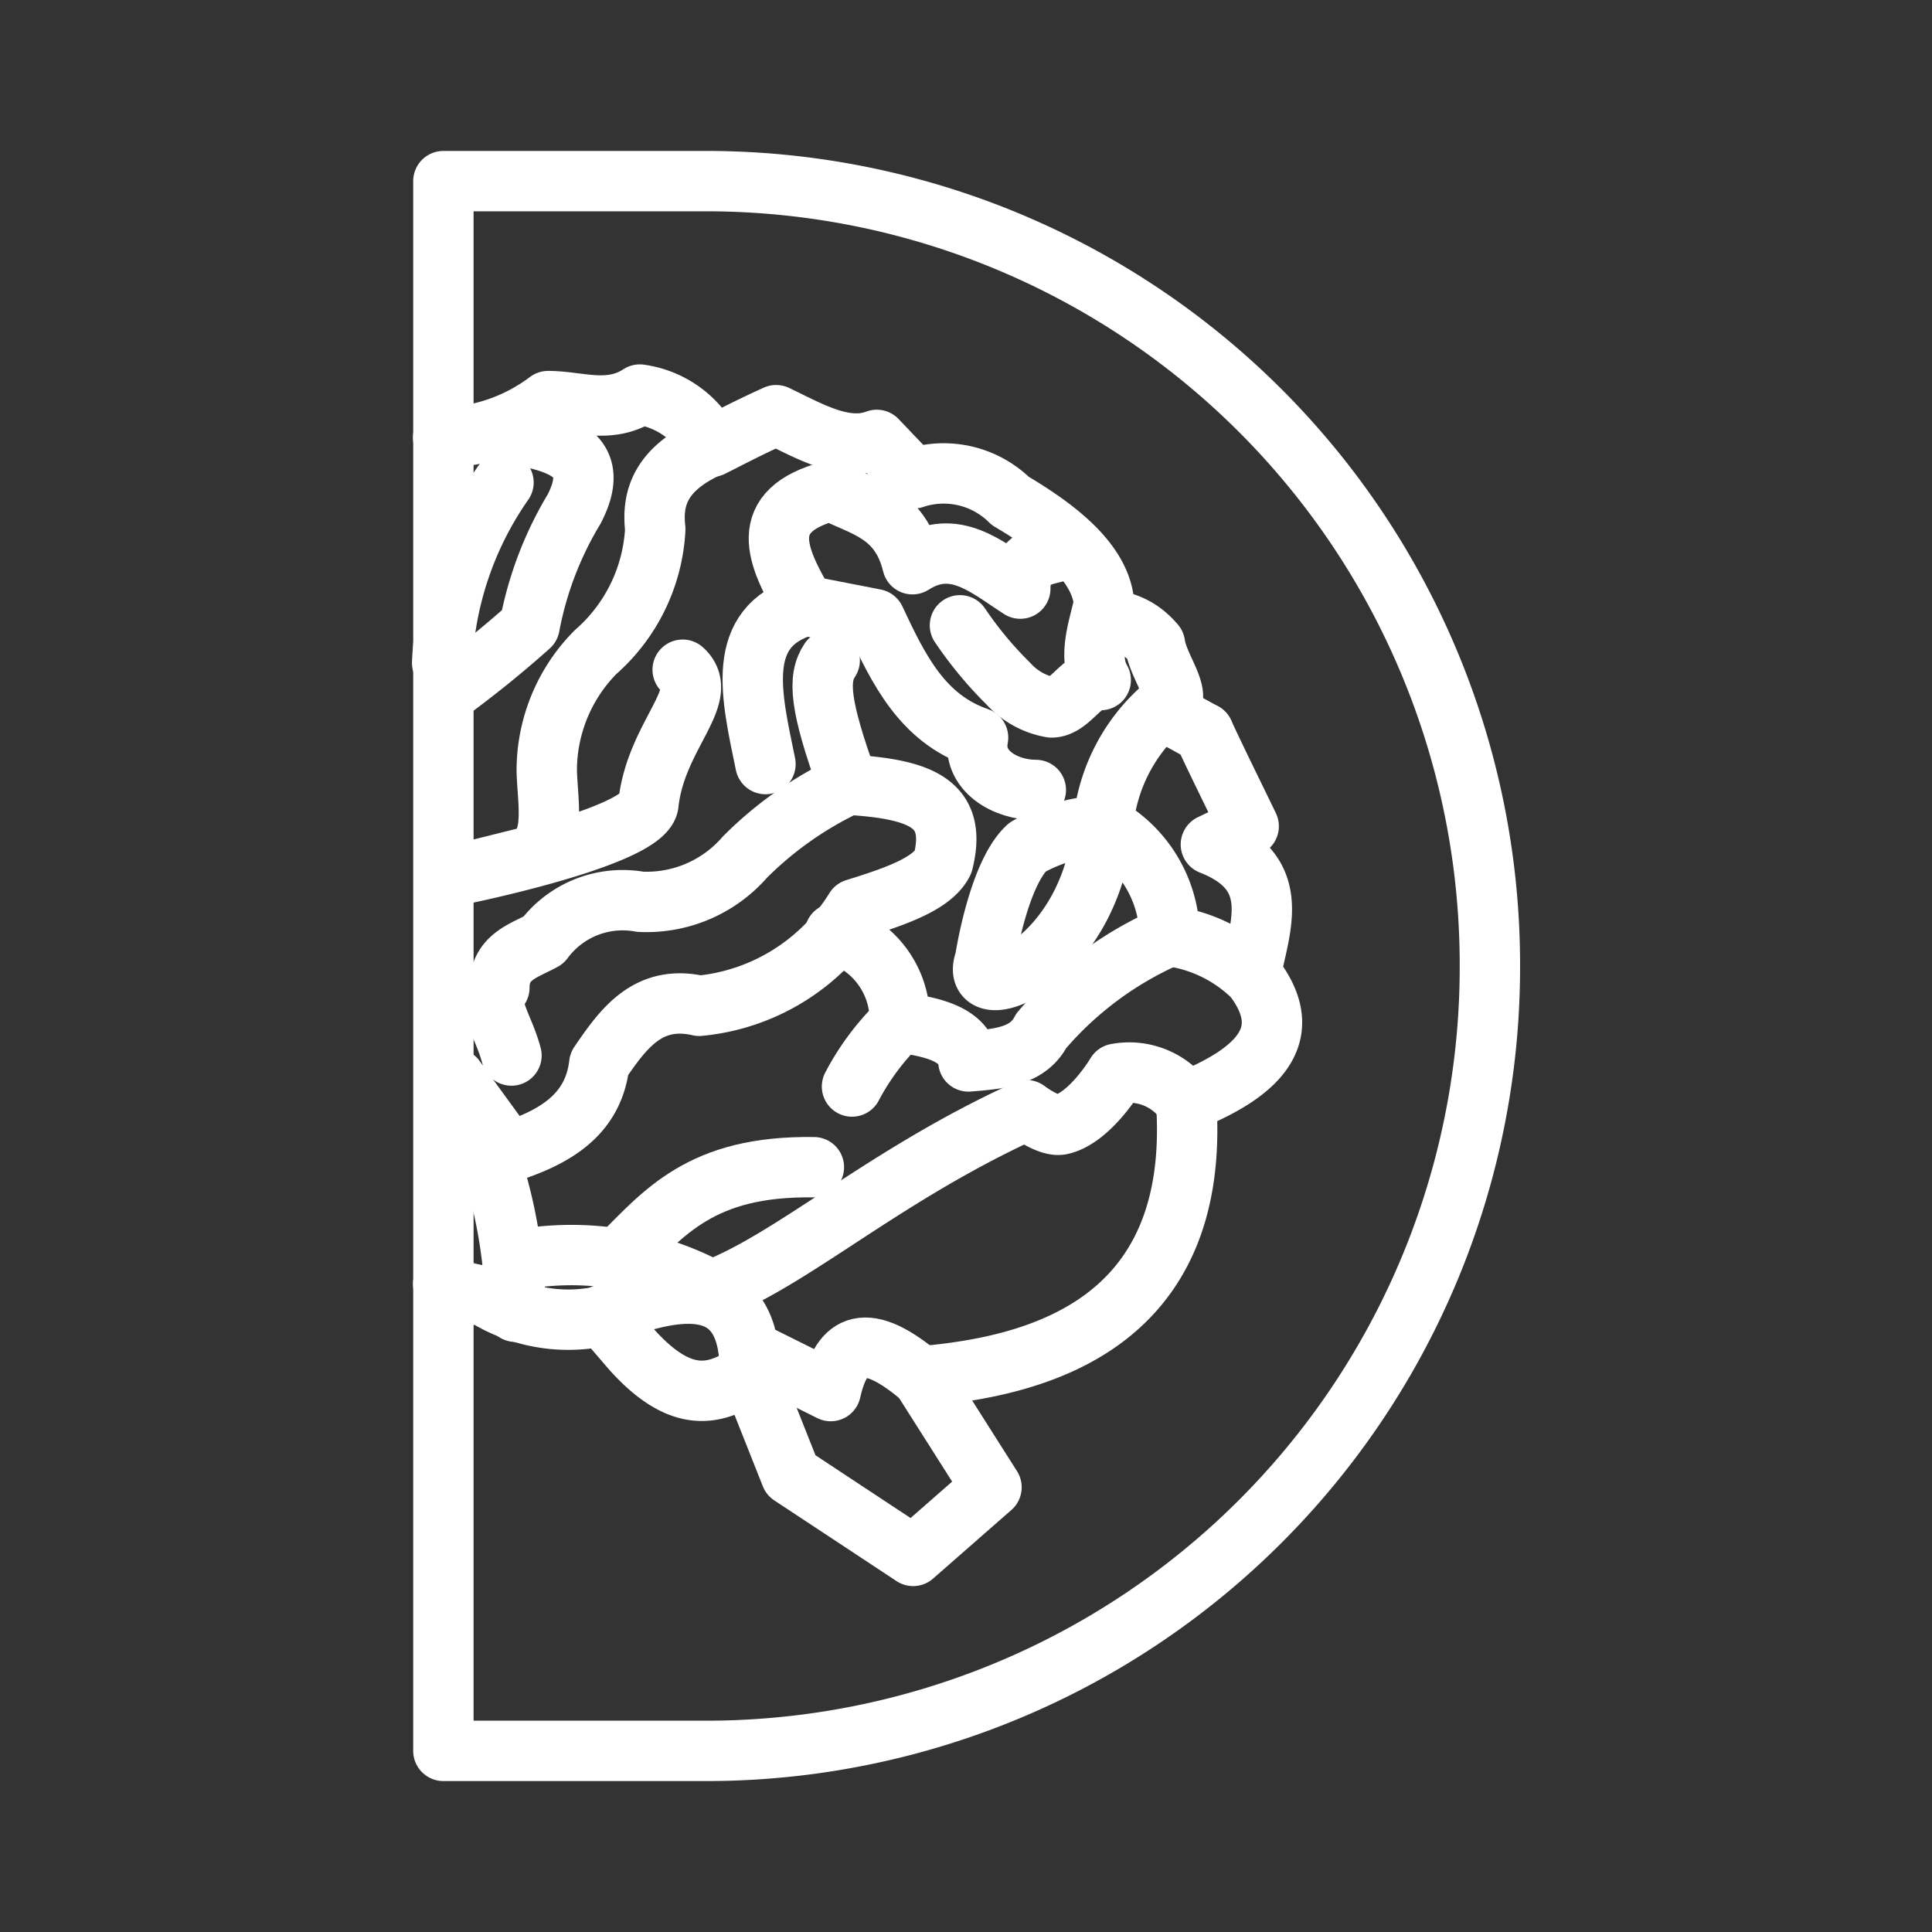 <ns0:svg xmlns:ns0="http://www.w3.org/2000/svg" viewBox="0 0 48 48" style="stroke-width:1.5px"><ns0:rect x="0" y="0" width="48" height="48" fill="#333333" stroke="none"/><ns0:defs style="stroke-width:1.5px"><ns0:style style="stroke-width:1.5px">.a{fill:none;stroke:#fff;stroke-linecap:round;stroke-linejoin:round;}</ns0:style></ns0:defs><ns0:path class="a" d="M11.01,10.872a4.503,4.503,0,0,0,2.608-.907c.759,0,1.519.333,2.278-.162A2.338,2.338,0,0,1,17.679,11.1c.427-.213.853-.444,1.604-.785.853.409,1.706.913,2.5.614l.913.956a2.348,2.348,0,0,1,2.404.56c1.071.634,2.247,1.488,2.331,2.554m2.474,3.208c.33.712.725,1.506,1.118,2.321l-.939.452c1.783.7,1.237,1.988.99,3.208,1.177,1.45.273,2.432-1.604,3.182.384,5.614-3.805,6.586-6.586,6.825l1.749,2.756L22.687,38.656,19.65,36.651l-1.015-2.559c-.853.597-1.706.802-2.926-.546l-.734-.853a3.933,3.933,0,0,1-2.926-.495,3.333,3.333,0,0,1-1.038-.299" style="stroke-width:1.5px" /><ns0:path class="a" d="M18.634,34.1c0-2.363-1.612-2.244-3.66-1.433" style="stroke-width:1.5px" /><ns0:path class="a" d="M17.679,32.061c2.014-.759,4.266-2.858,7.823-4.479,0,0,.546.418.853.358.725-.154,1.382-1.263,1.382-1.263a1.706,1.706,0,0,1,1.706.683" style="stroke-width:1.5px" /><ns0:path class="a" d="M12.707,26.224c-.205-.776-.659-1.269-.3-1.687,0-.768.614-.913,1.092-1.177a2.448,2.448,0,0,1,2.406-.956,3.234,3.234,0,0,0,2.602-1.109,9.06,9.06,0,0,1,2.559-1.8c1.826.111,2.73.469,2.363,1.928-.265.537-1.194.853-2.184,1.16a5.119,5.119,0,0,1-3.873,2.406c-1.271-.29-1.885.563-2.483,1.442-.145,1.254-1.083,1.817-2.252,2.193L11.306,26.797A12.48,12.48,0,0,1,12.807,32.59" style="stroke-width:1.5px" /><ns0:path class="a" d="M22.832,34.169c-1.442-1.203-1.954-.665-2.193.392L18.6,33.546" style="stroke-width:1.5px" /><ns0:path class="a" d="M17.628,11.1c-1.237.563-1.433,1.288-1.348,2.048a4.36,4.36,0,0,1-1.484,3.054,4.18,4.18,0,0,0-1.212,2.96c.027.87.27,1.946-.574,2.157l-1.814.453c-.277.069,4.74-.914,4.912-1.784.178-1.713,1.572-2.707.853-3.349" style="stroke-width:1.5px" /><ns0:path class="a" d="M12.509,11.987a8.489,8.489,0,0,0-1.524,4.481" style="stroke-width:1.5px" /><ns0:path class="a" d="M11.041,17.259a26.844,26.844,0,0,0,2.116-1.706,8.753,8.753,0,0,1,1.109-2.909c.759-1.476-.495-1.706-1.996-1.937" style="stroke-width:1.5px" /><ns0:path class="a" d="M12.739,31.328a7.329,7.329,0,0,1,4.94.734" style="stroke-width:1.5px" /><ns0:path class="a" d="M15.358,31.268c1.135-1.126,2.047-2.312,4.863-2.269" style="stroke-width:1.5px" /><ns0:path class="a" d="M19.018,18.983c-.35-1.706-.785-3.413.99-3.933-.717-1.228-1.246-2.363.64-2.858.785.401,1.706.537,2.022,1.826,1.041-.665,1.843.068,2.679.606,0-.853.623-.802,1.075-.964" style="stroke-width:1.5px" /><ns0:path class="a" d="M20.614,16.406c-.299.444-.256,1.109.452,3.063" style="stroke-width:1.5px" /><ns0:path class="a" d="M20.034,15.05l1.706.333c.58,1.237,1.169,2.466,2.56,2.943-.165.831.691,1.303,1.435,1.3" style="stroke-width:1.5px" /><ns0:path class="a" d="M31.039,24.178a3.652,3.652,0,0,0-1.979-.921A3.156,3.156,0,0,0,27.405,20.51a4.19,4.19,0,0,0-1.879.538c-.735.678-1.054,2.808-1.054,2.808-.468,1.247,2.63.118,2.933-3.346a4.397,4.397,0,0,1,1.437-2.886l1.063.582-1.063-.582c.712-.172-.053-.957-.148-1.62-.719-.845-1.392-.375-1.264-1.006-.143.63-.408,1.338-.083,1.898-.454-.068-.757.679-1.224.68a1.872,1.872,0,0,1-1.07-.59,9.524,9.524,0,0,1-1.203-1.45" style="stroke-width:1.5px" /><ns0:path class="a" d="M29.043,23.257a8.745,8.745,0,0,0-3.174,2.355c-.333.648-1.075.7-1.809.759-.068-.631-.793-.853-1.706-.964a6.219,6.219,0,0,0-1.186,1.587,6.374,6.374,0,0,1,1.186-1.587,2.235,2.235,0,0,0-1.613-2.218" style="stroke-width:1.5px" /><ns0:path class="a" d="M11.016,43.5V4.5h6.601A19.471,19.471,0,0,1,37.016,24h0A19.471,19.471,0,0,1,17.588,43.5Z" style="stroke-width:1.5px" /></ns0:svg>